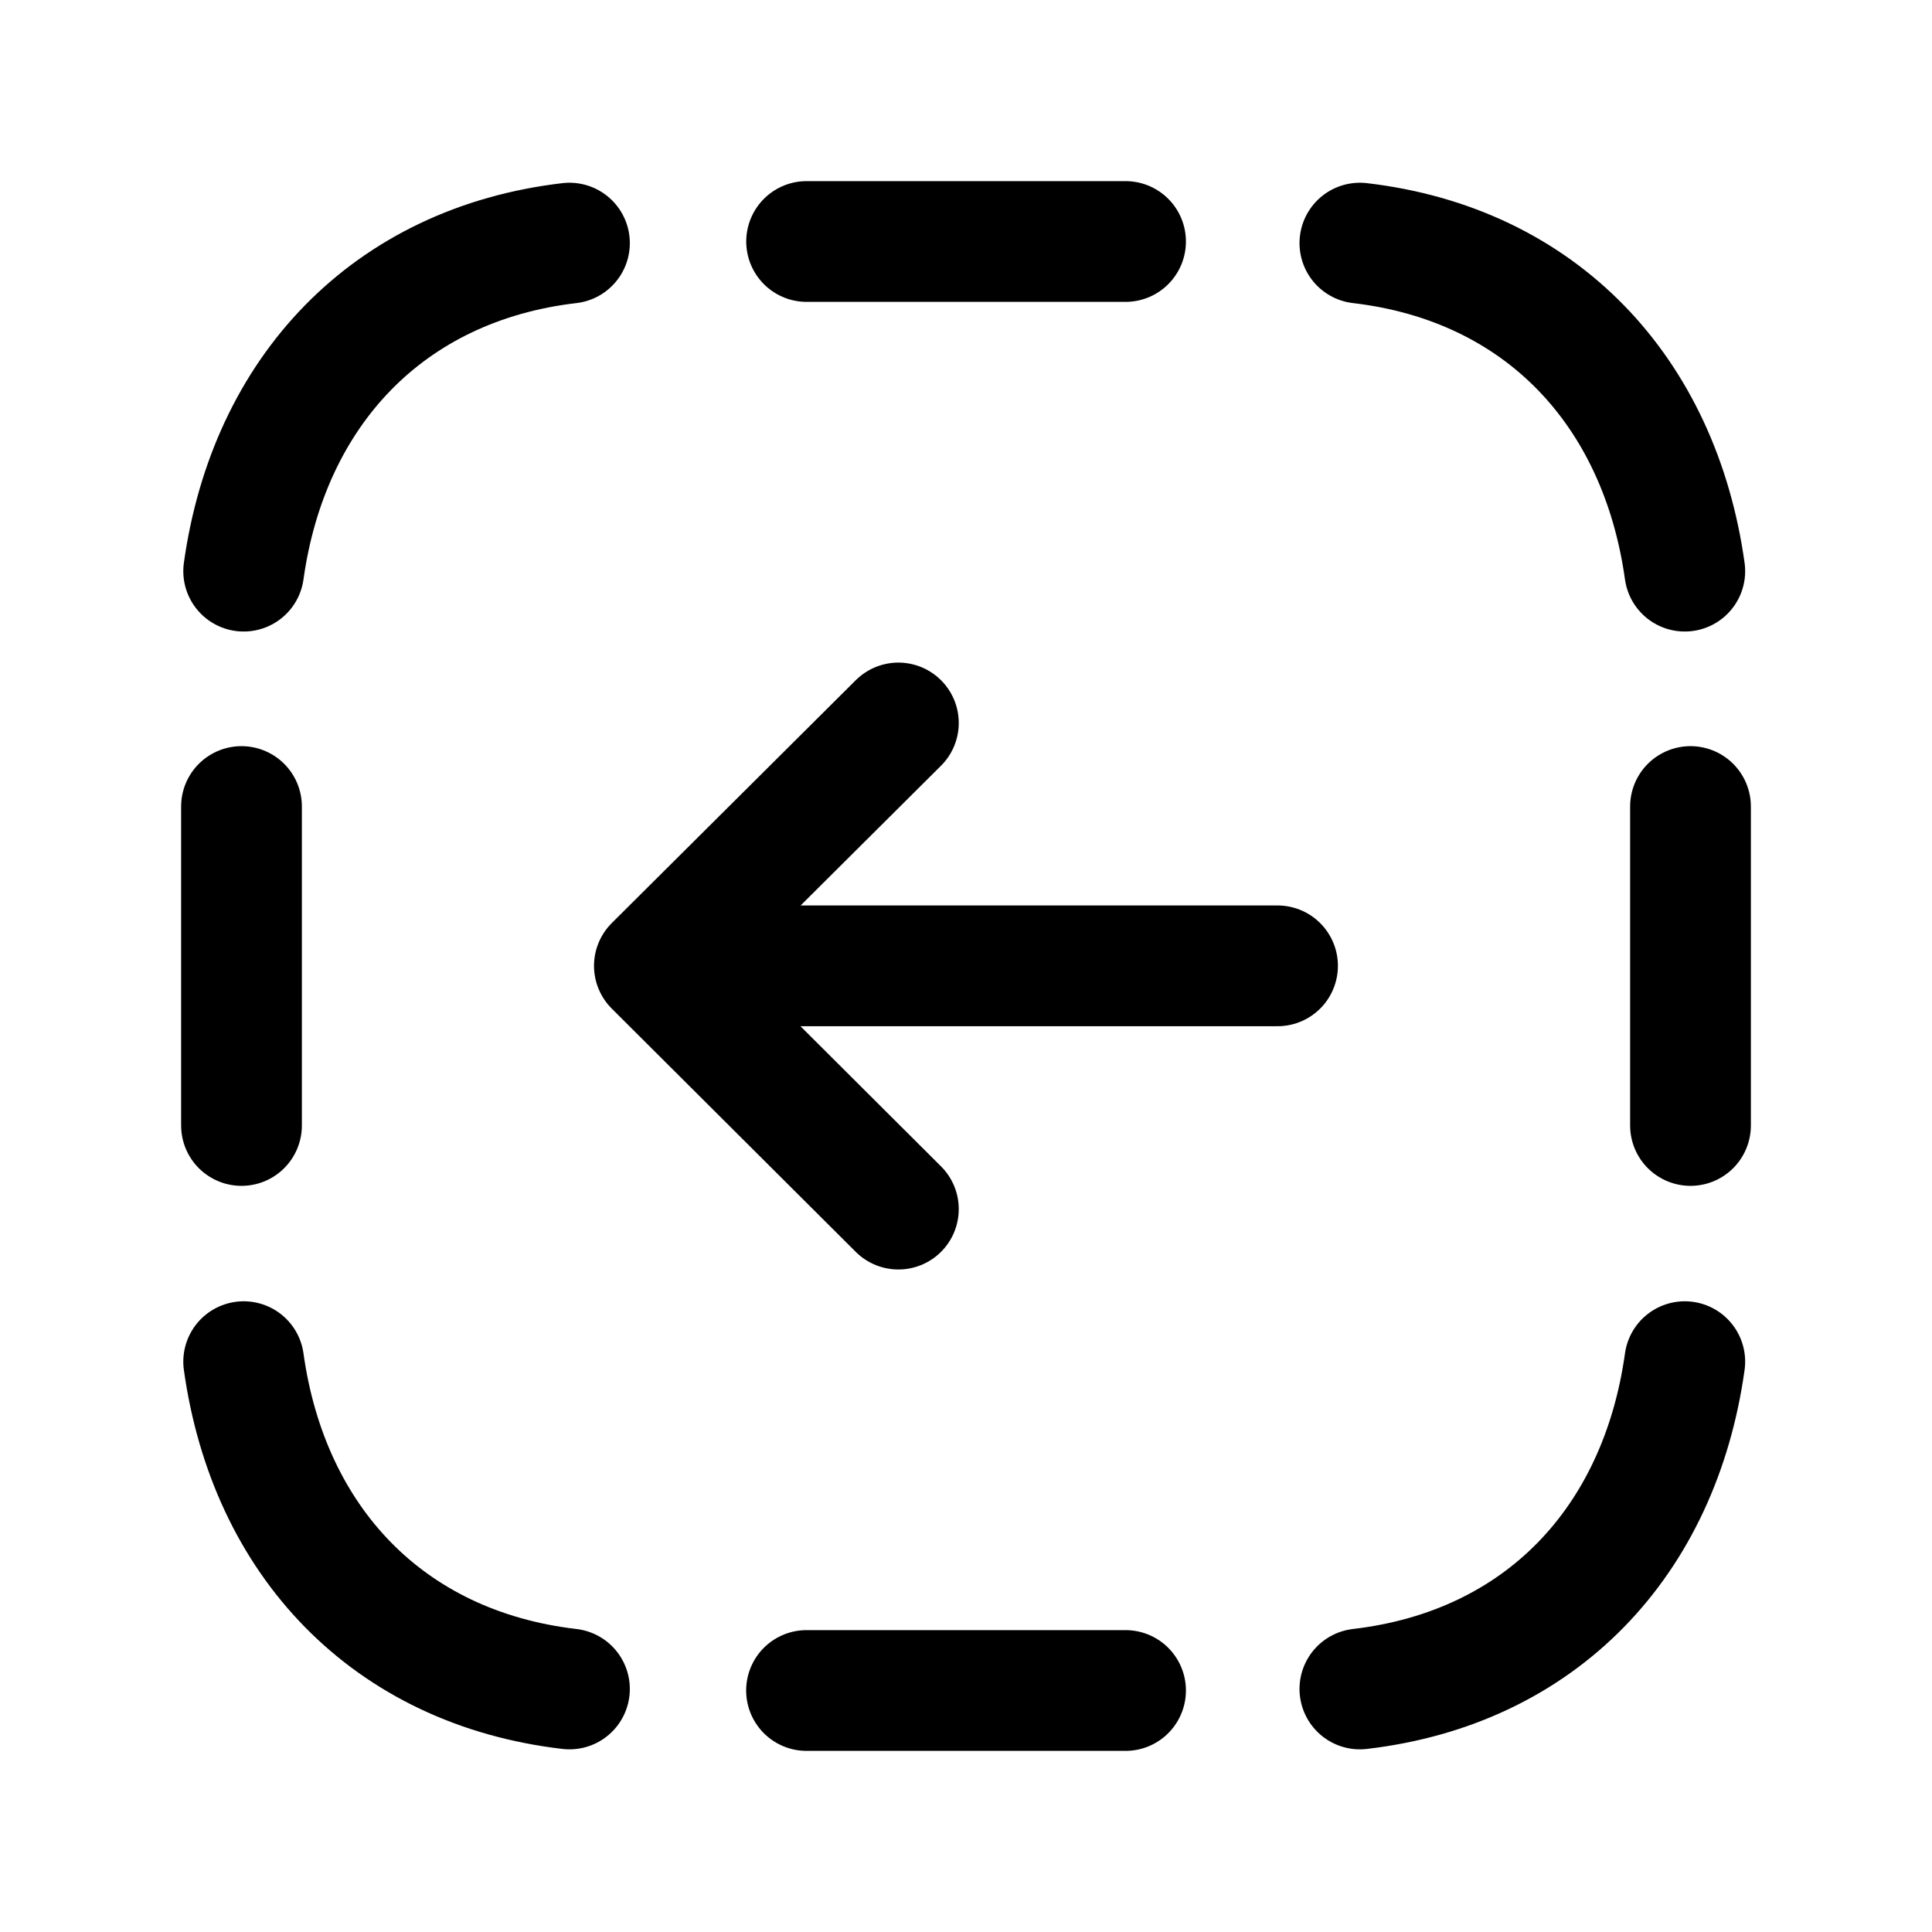<svg width="24" height="24" viewBox="0 0 24 24" fill="none" xmlns="http://www.w3.org/2000/svg">
<path d="M8.129 11.998H15.87M8.129 11.998L11.16 15.02M8.129 11.998L11.16 8.981" stroke="black" stroke-width="1.5" stroke-linecap="round" stroke-linejoin="round"/>
<path d="M13.982 21H10.019" stroke="black" stroke-width="1.5" stroke-linecap="round" stroke-linejoin="round"/>
<path d="M3.027 16.915C3.339 19.148 4.822 20.718 7.074 20.981" stroke="black" stroke-width="1.5" stroke-linecap="round" stroke-linejoin="round"/>
<path d="M16.893 20.981C19.145 20.718 20.617 19.148 20.929 16.915" stroke="black" stroke-width="1.5" stroke-linecap="round" stroke-linejoin="round"/>
<path d="M21 13.981V10.019" stroke="black" stroke-width="1.5" stroke-linecap="round" stroke-linejoin="round"/>
<path d="M13.982 3H10.02" stroke="black" stroke-width="1.5" stroke-linecap="round" stroke-linejoin="round"/>
<path d="M3 13.981V10.019" stroke="black" stroke-width="1.5" stroke-linecap="round" stroke-linejoin="round"/>
<path d="M3.027 7.095C3.339 4.862 4.822 3.283 7.074 3.02" stroke="black" stroke-width="1.5" stroke-linecap="round" stroke-linejoin="round"/>
<path d="M16.893 3.02C19.145 3.283 20.617 4.862 20.929 7.095" stroke="black" stroke-width="1.5" stroke-linecap="round" stroke-linejoin="round"/>
</svg>